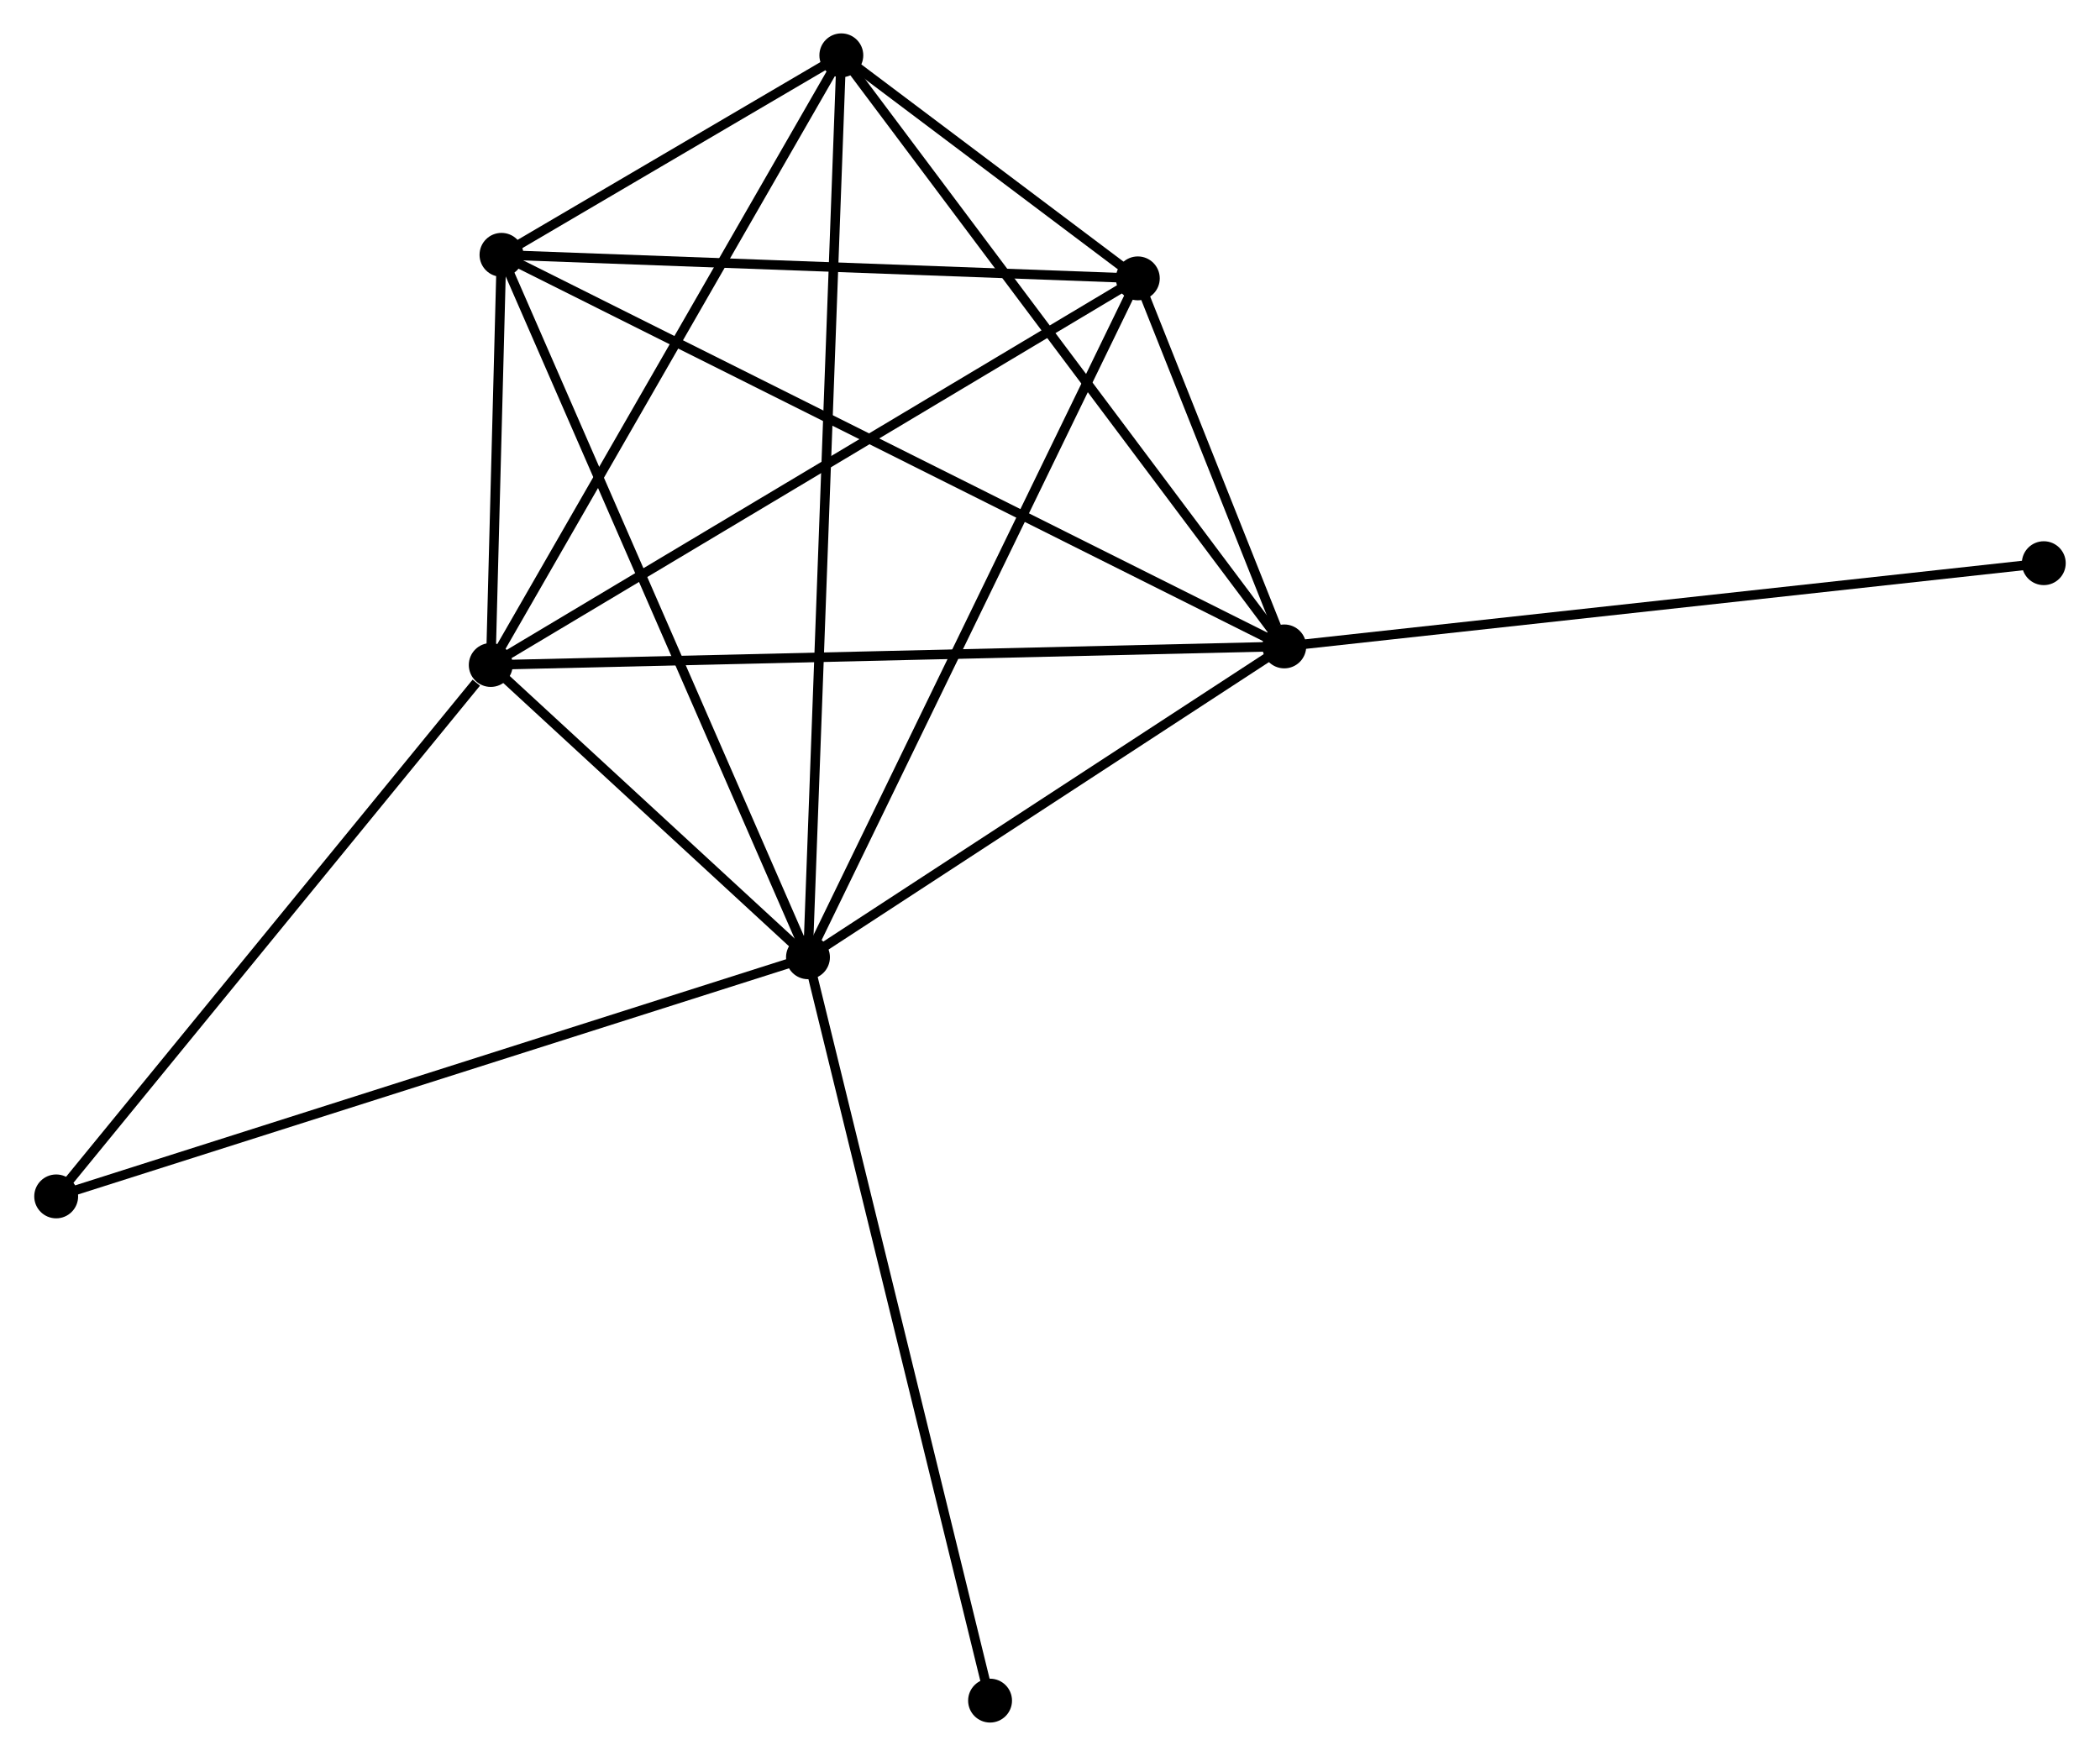 <?xml version="1.0" encoding="UTF-8" standalone="no"?>
<!DOCTYPE svg PUBLIC "-//W3C//DTD SVG 1.1//EN"
 "http://www.w3.org/Graphics/SVG/1.1/DTD/svg11.dtd">
<!-- Generated by graphviz version 2.36.0 (20140111.2315)
 -->
<!-- Title: %3 Pages: 1 -->
<svg width="220pt" height="184pt"
 viewBox="0.00 0.00 219.93 184.09" xmlns="http://www.w3.org/2000/svg" xmlns:xlink="http://www.w3.org/1999/xlink">
<g id="graph0" class="graph" transform="scale(1 1) rotate(0) translate(4 180.092)">
<title>%3</title>
<!-- 0 -->
<g id="node1" class="node"><title>0</title>
<ellipse fill="black" stroke="black" cx="80.598" cy="-79.733" rx="1.8" ry="1.8"/>
</g>
<!-- 1 -->
<g id="node2" class="node"><title>1</title>
<ellipse fill="black" stroke="black" cx="130.52" cy="-112.322" rx="1.8" ry="1.8"/>
</g>
<!-- 0&#45;&#45;1 -->
<g id="edge1" class="edge"><title>0&#45;&#45;1</title>
<path fill="none" stroke="black" d="M82.259,-80.817C89.838,-85.765 121.104,-106.175 128.802,-111.201"/>
</g>
<!-- 2 -->
<g id="node3" class="node"><title>2</title>
<ellipse fill="black" stroke="black" cx="47.348" cy="-110.375" rx="1.8" ry="1.8"/>
</g>
<!-- 0&#45;&#45;2 -->
<g id="edge2" class="edge"><title>0&#45;&#45;2</title>
<path fill="none" stroke="black" d="M79.169,-81.049C73.7,-86.09 54.13,-104.125 48.735,-109.097"/>
</g>
<!-- 3 -->
<g id="node4" class="node"><title>3</title>
<ellipse fill="black" stroke="black" cx="84.094" cy="-174.292" rx="1.8" ry="1.8"/>
</g>
<!-- 0&#45;&#45;3 -->
<g id="edge3" class="edge"><title>0&#45;&#45;3</title>
<path fill="none" stroke="black" d="M80.671,-81.708C81.126,-94.014 83.567,-160.053 84.021,-172.328"/>
</g>
<!-- 4 -->
<g id="node5" class="node"><title>4</title>
<ellipse fill="black" stroke="black" cx="115.169" cy="-150.908" rx="1.8" ry="1.8"/>
</g>
<!-- 0&#45;&#45;4 -->
<g id="edge4" class="edge"><title>0&#45;&#45;4</title>
<path fill="none" stroke="black" d="M81.452,-81.492C86.235,-91.339 109.639,-139.524 114.344,-149.21"/>
</g>
<!-- 5 -->
<g id="node6" class="node"><title>5</title>
<ellipse fill="black" stroke="black" cx="48.474" cy="-153.376" rx="1.8" ry="1.8"/>
</g>
<!-- 0&#45;&#45;5 -->
<g id="edge5" class="edge"><title>0&#45;&#45;5</title>
<path fill="none" stroke="black" d="M79.803,-81.553C75.359,-91.742 53.612,-141.597 49.24,-151.619"/>
</g>
<!-- 6 -->
<g id="node7" class="node"><title>6</title>
<ellipse fill="black" stroke="black" cx="1.8" cy="-54.662" rx="1.8" ry="1.8"/>
</g>
<!-- 0&#45;&#45;6 -->
<g id="edge6" class="edge"><title>0&#45;&#45;6</title>
<path fill="none" stroke="black" d="M78.65,-79.113C67.748,-75.644 14.403,-58.672 3.68,-55.26"/>
</g>
<!-- 7 -->
<g id="node8" class="node"><title>7</title>
<ellipse fill="black" stroke="black" cx="99.683" cy="-1.8" rx="1.8" ry="1.8"/>
</g>
<!-- 0&#45;&#45;7 -->
<g id="edge7" class="edge"><title>0&#45;&#45;7</title>
<path fill="none" stroke="black" d="M81.069,-77.806C83.71,-67.024 96.63,-14.265 99.227,-3.659"/>
</g>
<!-- 1&#45;&#45;2 -->
<g id="edge8" class="edge"><title>1&#45;&#45;2</title>
<path fill="none" stroke="black" d="M128.464,-112.274C116.957,-112.005 60.651,-110.686 49.332,-110.421"/>
</g>
<!-- 1&#45;&#45;3 -->
<g id="edge9" class="edge"><title>1&#45;&#45;3</title>
<path fill="none" stroke="black" d="M129.373,-113.854C123.005,-122.353 92.064,-163.653 85.372,-172.586"/>
</g>
<!-- 1&#45;&#45;4 -->
<g id="edge10" class="edge"><title>1&#45;&#45;4</title>
<path fill="none" stroke="black" d="M129.695,-114.397C127.004,-121.159 118.513,-142.503 115.925,-149.007"/>
</g>
<!-- 1&#45;&#45;5 -->
<g id="edge11" class="edge"><title>1&#45;&#45;5</title>
<path fill="none" stroke="black" d="M128.807,-113.18C118.129,-118.523 60.828,-147.194 50.178,-152.523"/>
</g>
<!-- 8 -->
<g id="node9" class="node"><title>8</title>
<ellipse fill="black" stroke="black" cx="210.127" cy="-121.048" rx="1.8" ry="1.8"/>
</g>
<!-- 1&#45;&#45;8 -->
<g id="edge12" class="edge"><title>1&#45;&#45;8</title>
<path fill="none" stroke="black" d="M132.488,-112.538C143.502,-113.745 197.394,-119.652 208.228,-120.84"/>
</g>
<!-- 2&#45;&#45;3 -->
<g id="edge13" class="edge"><title>2&#45;&#45;3</title>
<path fill="none" stroke="black" d="M48.257,-111.955C53.296,-120.721 77.785,-163.319 83.082,-172.532"/>
</g>
<!-- 2&#45;&#45;4 -->
<g id="edge14" class="edge"><title>2&#45;&#45;4</title>
<path fill="none" stroke="black" d="M49.025,-111.377C58.326,-116.936 103.526,-143.949 113.302,-149.792"/>
</g>
<!-- 2&#45;&#45;5 -->
<g id="edge15" class="edge"><title>2&#45;&#45;5</title>
<path fill="none" stroke="black" d="M47.397,-112.222C47.578,-119.167 48.22,-143.69 48.416,-151.184"/>
</g>
<!-- 2&#45;&#45;6 -->
<g id="edge16" class="edge"><title>2&#45;&#45;6</title>
<path fill="none" stroke="black" d="M45.833,-108.521C38.794,-99.911 9.366,-63.916 3.012,-56.145"/>
</g>
<!-- 3&#45;&#45;4 -->
<g id="edge17" class="edge"><title>3&#45;&#45;4</title>
<path fill="none" stroke="black" d="M85.764,-173.035C91.21,-168.936 108.4,-156.001 113.638,-152.059"/>
</g>
<!-- 3&#45;&#45;5 -->
<g id="edge18" class="edge"><title>3&#45;&#45;5</title>
<path fill="none" stroke="black" d="M82.178,-173.167C75.936,-169.502 56.233,-157.932 50.228,-154.406"/>
</g>
<!-- 4&#45;&#45;5 -->
<g id="edge19" class="edge"><title>4&#45;&#45;5</title>
<path fill="none" stroke="black" d="M113.245,-150.979C103.505,-151.339 59.737,-152.959 50.279,-153.309"/>
</g>
</g>
</svg>
